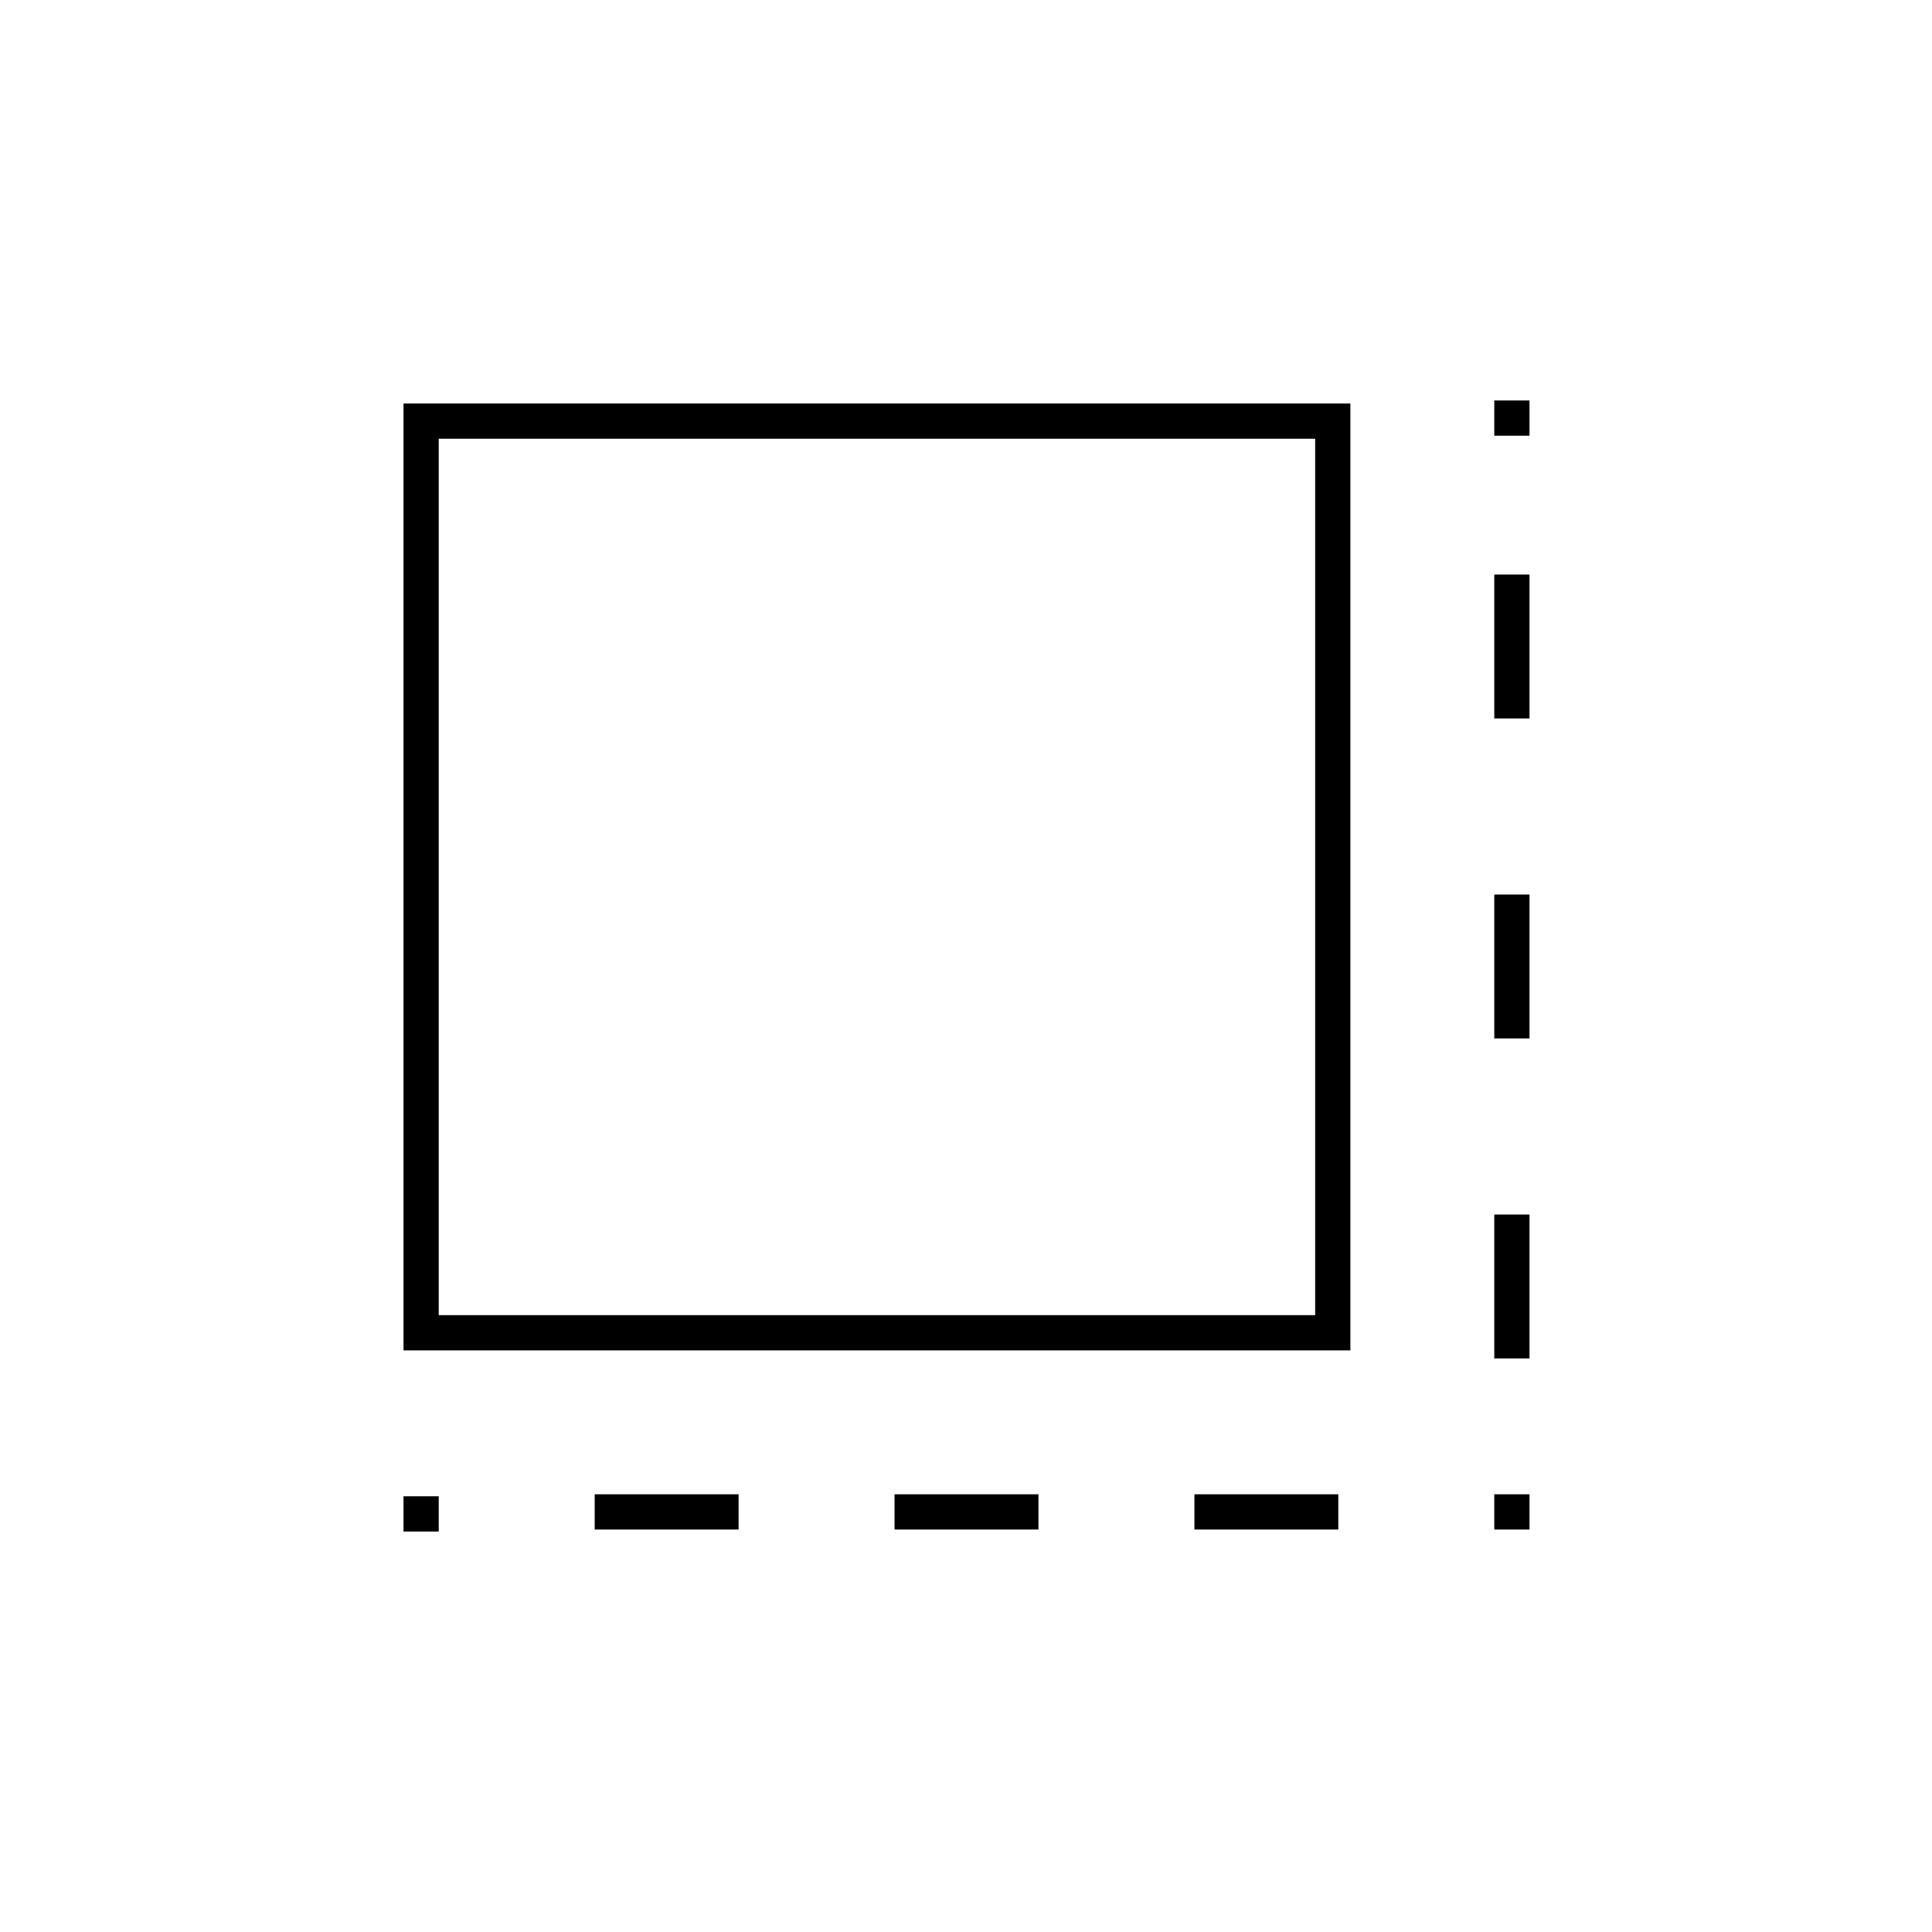 <svg xmlns="http://www.w3.org/2000/svg" height="20" viewBox="0 96 960 960" width="20"><path d="M200.5 857v-17.5H218V857h-17.5Zm95-1v-17.5H367V856h-71.5Zm149 0v-17.5H516V856h-71.5Zm149 0v-17.5H665V856h-71.5Zm149 0v-17.5H760V856h-17.5Zm0-85v-71.5H760V771h-17.5Zm0-159v-71.5H760V612h-17.5Zm0-159v-71.5H760V453h-17.5Zm0-140.5V295H760v17.5h-17.5ZM200.5 767V296.5H671V767H200.5Zm17.5-17.5h435.5V314H218v435.5Zm0 0V314v435.5Z"/></svg>